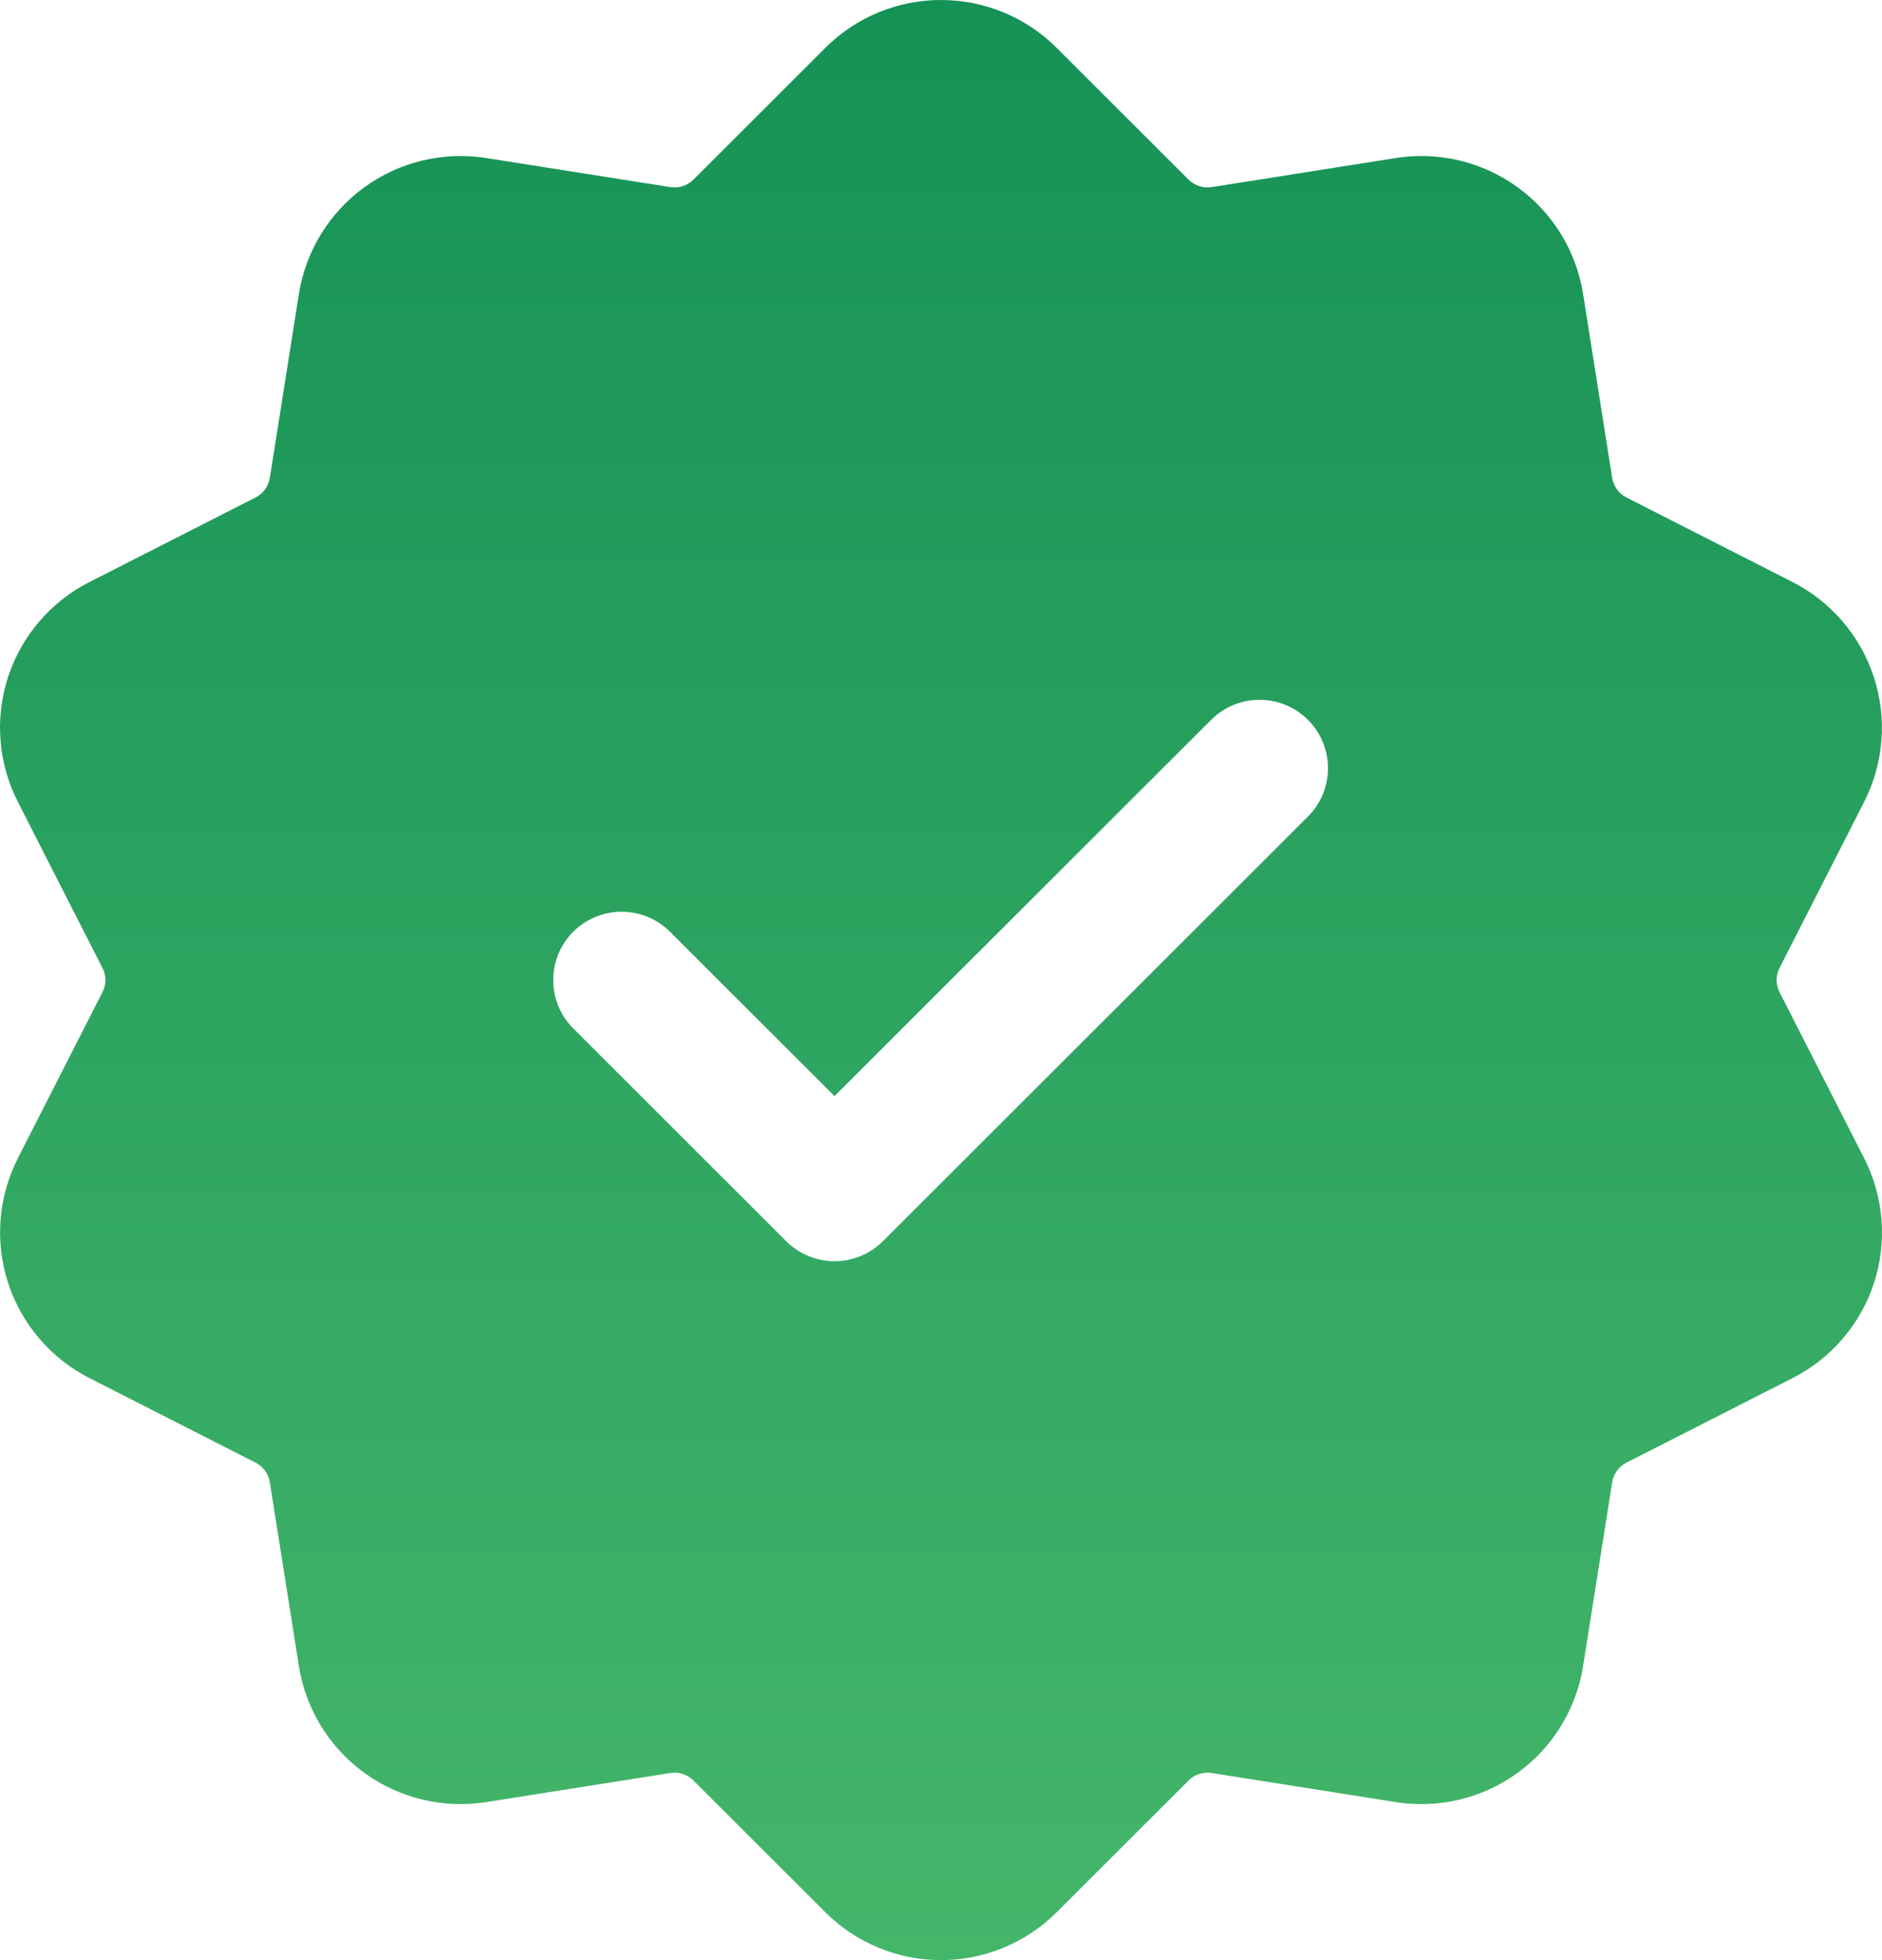 <svg width="48" height="50" viewBox="0 0 48 50" fill="none" xmlns="http://www.w3.org/2000/svg">
<path fill-rule="evenodd" clip-rule="evenodd" d="M21.049 1.222C21.436 0.834 21.896 0.527 22.403 0.317C22.909 0.108 23.452 0 24 0C24.548 0 25.091 0.108 25.597 0.317C26.104 0.527 26.564 0.834 26.951 1.222L30.314 4.582C30.468 4.735 30.687 4.808 30.903 4.773L35.6 4.031C36.693 3.858 37.81 4.126 38.706 4.776C39.601 5.425 40.202 6.404 40.376 7.496L41.118 12.189C41.135 12.295 41.177 12.396 41.241 12.484C41.304 12.571 41.387 12.642 41.484 12.691L45.719 14.847C46.705 15.35 47.451 16.223 47.793 17.274C48.135 18.326 48.046 19.47 47.544 20.456L45.387 24.691C45.337 24.786 45.312 24.892 45.312 25C45.312 25.108 45.337 25.214 45.387 25.309L47.544 29.544C47.793 30.032 47.944 30.564 47.987 31.11C48.03 31.656 47.965 32.206 47.796 32.727C47.626 33.248 47.356 33.73 46.999 34.146C46.643 34.563 46.208 34.905 45.719 35.153L41.484 37.309C41.387 37.358 41.304 37.429 41.241 37.516C41.177 37.604 41.135 37.705 41.118 37.811L40.376 42.504C40.202 43.596 39.601 44.575 38.706 45.224C37.81 45.874 36.693 46.142 35.6 45.969L30.903 45.227C30.797 45.21 30.688 45.219 30.586 45.252C30.483 45.285 30.39 45.342 30.314 45.418L26.951 48.778C26.564 49.166 26.104 49.473 25.597 49.682C25.091 49.892 24.548 50 24 50C23.452 50 22.909 49.892 22.403 49.682C21.896 49.473 21.436 49.166 21.049 48.778L17.686 45.418C17.61 45.342 17.517 45.285 17.414 45.252C17.312 45.219 17.203 45.21 17.097 45.227L12.4 45.969C11.307 46.142 10.19 45.874 9.294 45.224C8.399 44.575 7.798 43.596 7.624 42.504L6.882 37.811C6.865 37.705 6.823 37.604 6.759 37.516C6.696 37.429 6.613 37.358 6.516 37.309L2.281 35.153C1.295 34.65 0.549 33.777 0.207 32.726C-0.135 31.674 -0.046 30.53 0.456 29.544L2.613 25.309C2.663 25.214 2.689 25.108 2.689 25C2.689 24.892 2.663 24.786 2.613 24.691L0.456 20.456C0.207 19.968 0.056 19.436 0.013 18.89C-0.03 18.344 0.035 17.794 0.204 17.273C0.374 16.752 0.644 16.27 1.001 15.854C1.357 15.437 1.792 15.095 2.281 14.847L6.516 12.691C6.613 12.642 6.696 12.571 6.759 12.484C6.823 12.396 6.865 12.295 6.882 12.189L7.624 7.496C7.798 6.404 8.399 5.425 9.294 4.776C10.19 4.126 11.307 3.858 12.4 4.031L17.097 4.773C17.203 4.79 17.312 4.781 17.414 4.748C17.517 4.715 17.61 4.658 17.686 4.582L21.049 1.222ZM14.62 26.233L20.05 31.66C20.212 31.822 20.405 31.951 20.617 32.039C20.829 32.126 21.056 32.172 21.285 32.172C21.514 32.172 21.741 32.126 21.953 32.039C22.165 31.951 22.358 31.822 22.52 31.66L33.38 20.807C33.698 20.478 33.874 20.038 33.87 19.581C33.866 19.123 33.683 18.686 33.359 18.362C33.036 18.039 32.598 17.855 32.141 17.851C31.683 17.847 31.242 18.022 30.912 18.34L21.284 27.96L17.088 23.767C16.926 23.606 16.733 23.477 16.522 23.39C16.31 23.302 16.083 23.257 15.854 23.257C15.625 23.257 15.398 23.302 15.187 23.39C14.975 23.477 14.783 23.606 14.62 23.767C14.459 23.929 14.33 24.122 14.242 24.333C14.155 24.544 14.11 24.771 14.11 25C14.11 25.229 14.155 25.456 14.242 25.667C14.33 25.878 14.459 26.071 14.62 26.233Z" fill="url(#paint0_linear_361_753)"/>
<defs>
<linearGradient id="paint0_linear_361_753" x1="24" y1="3.33918e-05" x2="24" y2="50" gradientUnits="userSpaceOnUse">
<stop stop-color="#159256"/>
<stop offset="1" stop-color="#44B66A"/>
</linearGradient>
</defs>
</svg>
